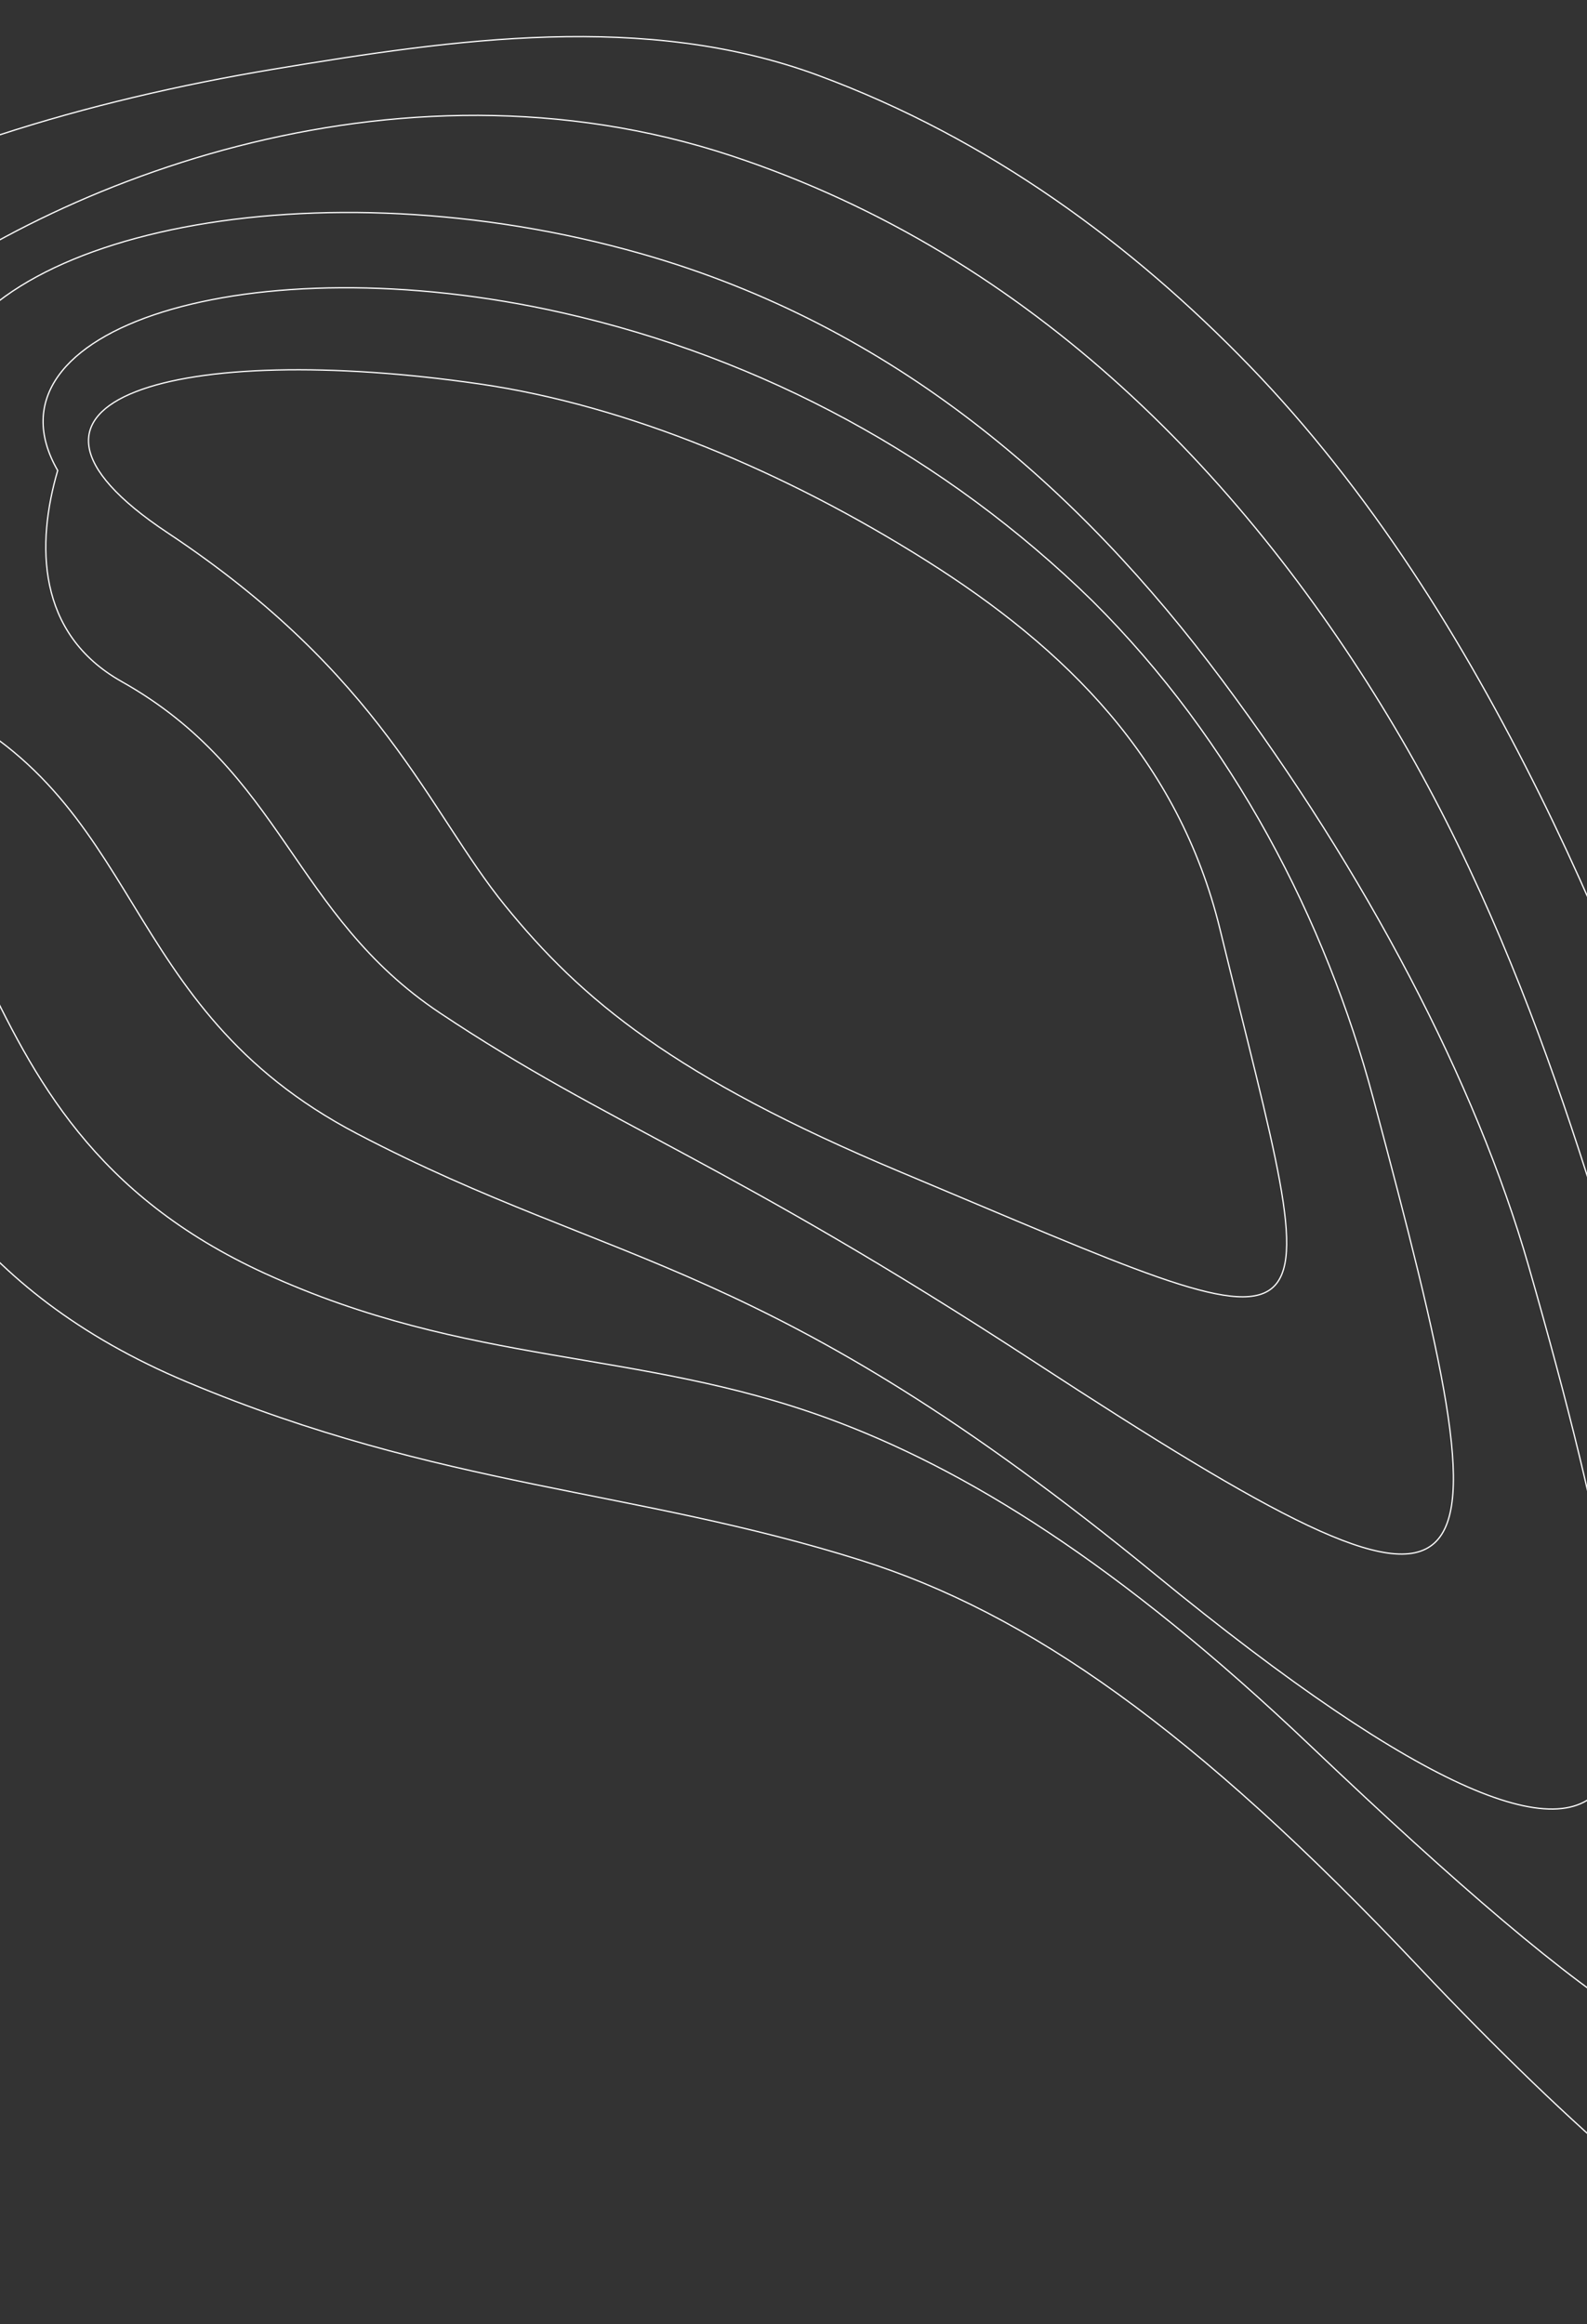 <svg width="375" height="549" viewBox="0 0 375 549" fill="none" xmlns="http://www.w3.org/2000/svg">
<rect x="0" y="0" width="375" height="549" fill="#333333" stroke="none"/>
<path d="M-104.177 158.733C-23.003 187.058 -59.706 282.934 44.25 326.495C104.205 351.637 149.716 351.677 203.442 368.596C242.796 381.012 282.062 408.324 335.218 464.633C410.887 544.693 453.864 563.351 462.072 534.762C468.502 512.356 457.519 457.972 432.402 378.722C417.581 331.994 398.629 257.958 363.844 187.717C345.992 151.745 323.883 115.955 295.115 86.284C267.704 58.013 234.067 32.846 193.283 17.785C152.498 2.723 107.458 9.232 64.727 16.334C19.906 23.776 -22.992 36.887 -56.927 56.793C-123.183 95.684 -154.872 141.052 -104.177 158.733Z" stroke="white" stroke-width="0.3" stroke-miterlimit="10"/>
<path d="M172.919 36.832C92.953 10.332 9.598 43.708 -31.196 77.437C-74.195 112.995 -101.806 148.137 -61.358 163.821C5.648 189.752 -18.291 263.83 62.608 300.827C110.859 322.885 150.426 318.555 195.575 335.043C227.781 346.826 264.153 369.14 309.651 412.409C379.315 478.624 412.529 500.725 421.259 477.805C428.294 459.126 415.714 412.334 393.571 339.825C380.009 294.764 364.003 229.798 329.617 171.914C295.231 114.03 244.585 60.559 172.919 36.832Z" stroke="white" stroke-width="0.3" stroke-miterlimit="10"/>
<path d="M151.521 59.939C74.889 38.112 -5.004 54.979 -14.22 90.387C-39.709 114.902 -47.644 151.277 -17.395 164.897C35.303 188.566 26.517 237.53 84.409 267.83C145.815 299.959 181.212 296.694 273.061 372C336.593 424.092 370.471 437.352 379.555 420.389C387.436 405.694 380.194 365.243 361.176 299.005C348.735 255.653 322.764 206.221 288.801 160.672C254.838 115.123 211.169 76.932 151.521 59.939Z" stroke="white" stroke-width="0.3" stroke-miterlimit="10"/>
<path d="M132.856 73.885C59.383 57.268 -5.72 77.588 13.633 111.143C8.561 128.482 8.614 149.646 28.694 160.977C67.08 182.541 69.048 216.043 104.01 239.33C144.13 266.082 171.46 274.093 244.714 321.904C356.666 394.952 357.603 383.225 324.45 259.316C313.291 217.632 291.51 175.07 258.082 141.905C223.451 108.064 180.096 84.514 132.856 73.885V73.885Z" stroke="white" stroke-width="0.3" stroke-miterlimit="10"/>
<path d="M39.619 125.871C90.394 159.562 101.248 191.65 119.331 213.905C137.414 236.16 159.285 254.443 212.926 276.921C320.208 321.854 313.885 324.457 288.271 219.484C278.485 179.427 251.802 153.146 218.684 132.313C185.566 111.481 148.553 95.816 113.287 90.696C42.821 80.482 -8.255 94.08 39.619 125.871Z" stroke="white" stroke-width="0.3" stroke-miterlimit="10"/>
</svg>
